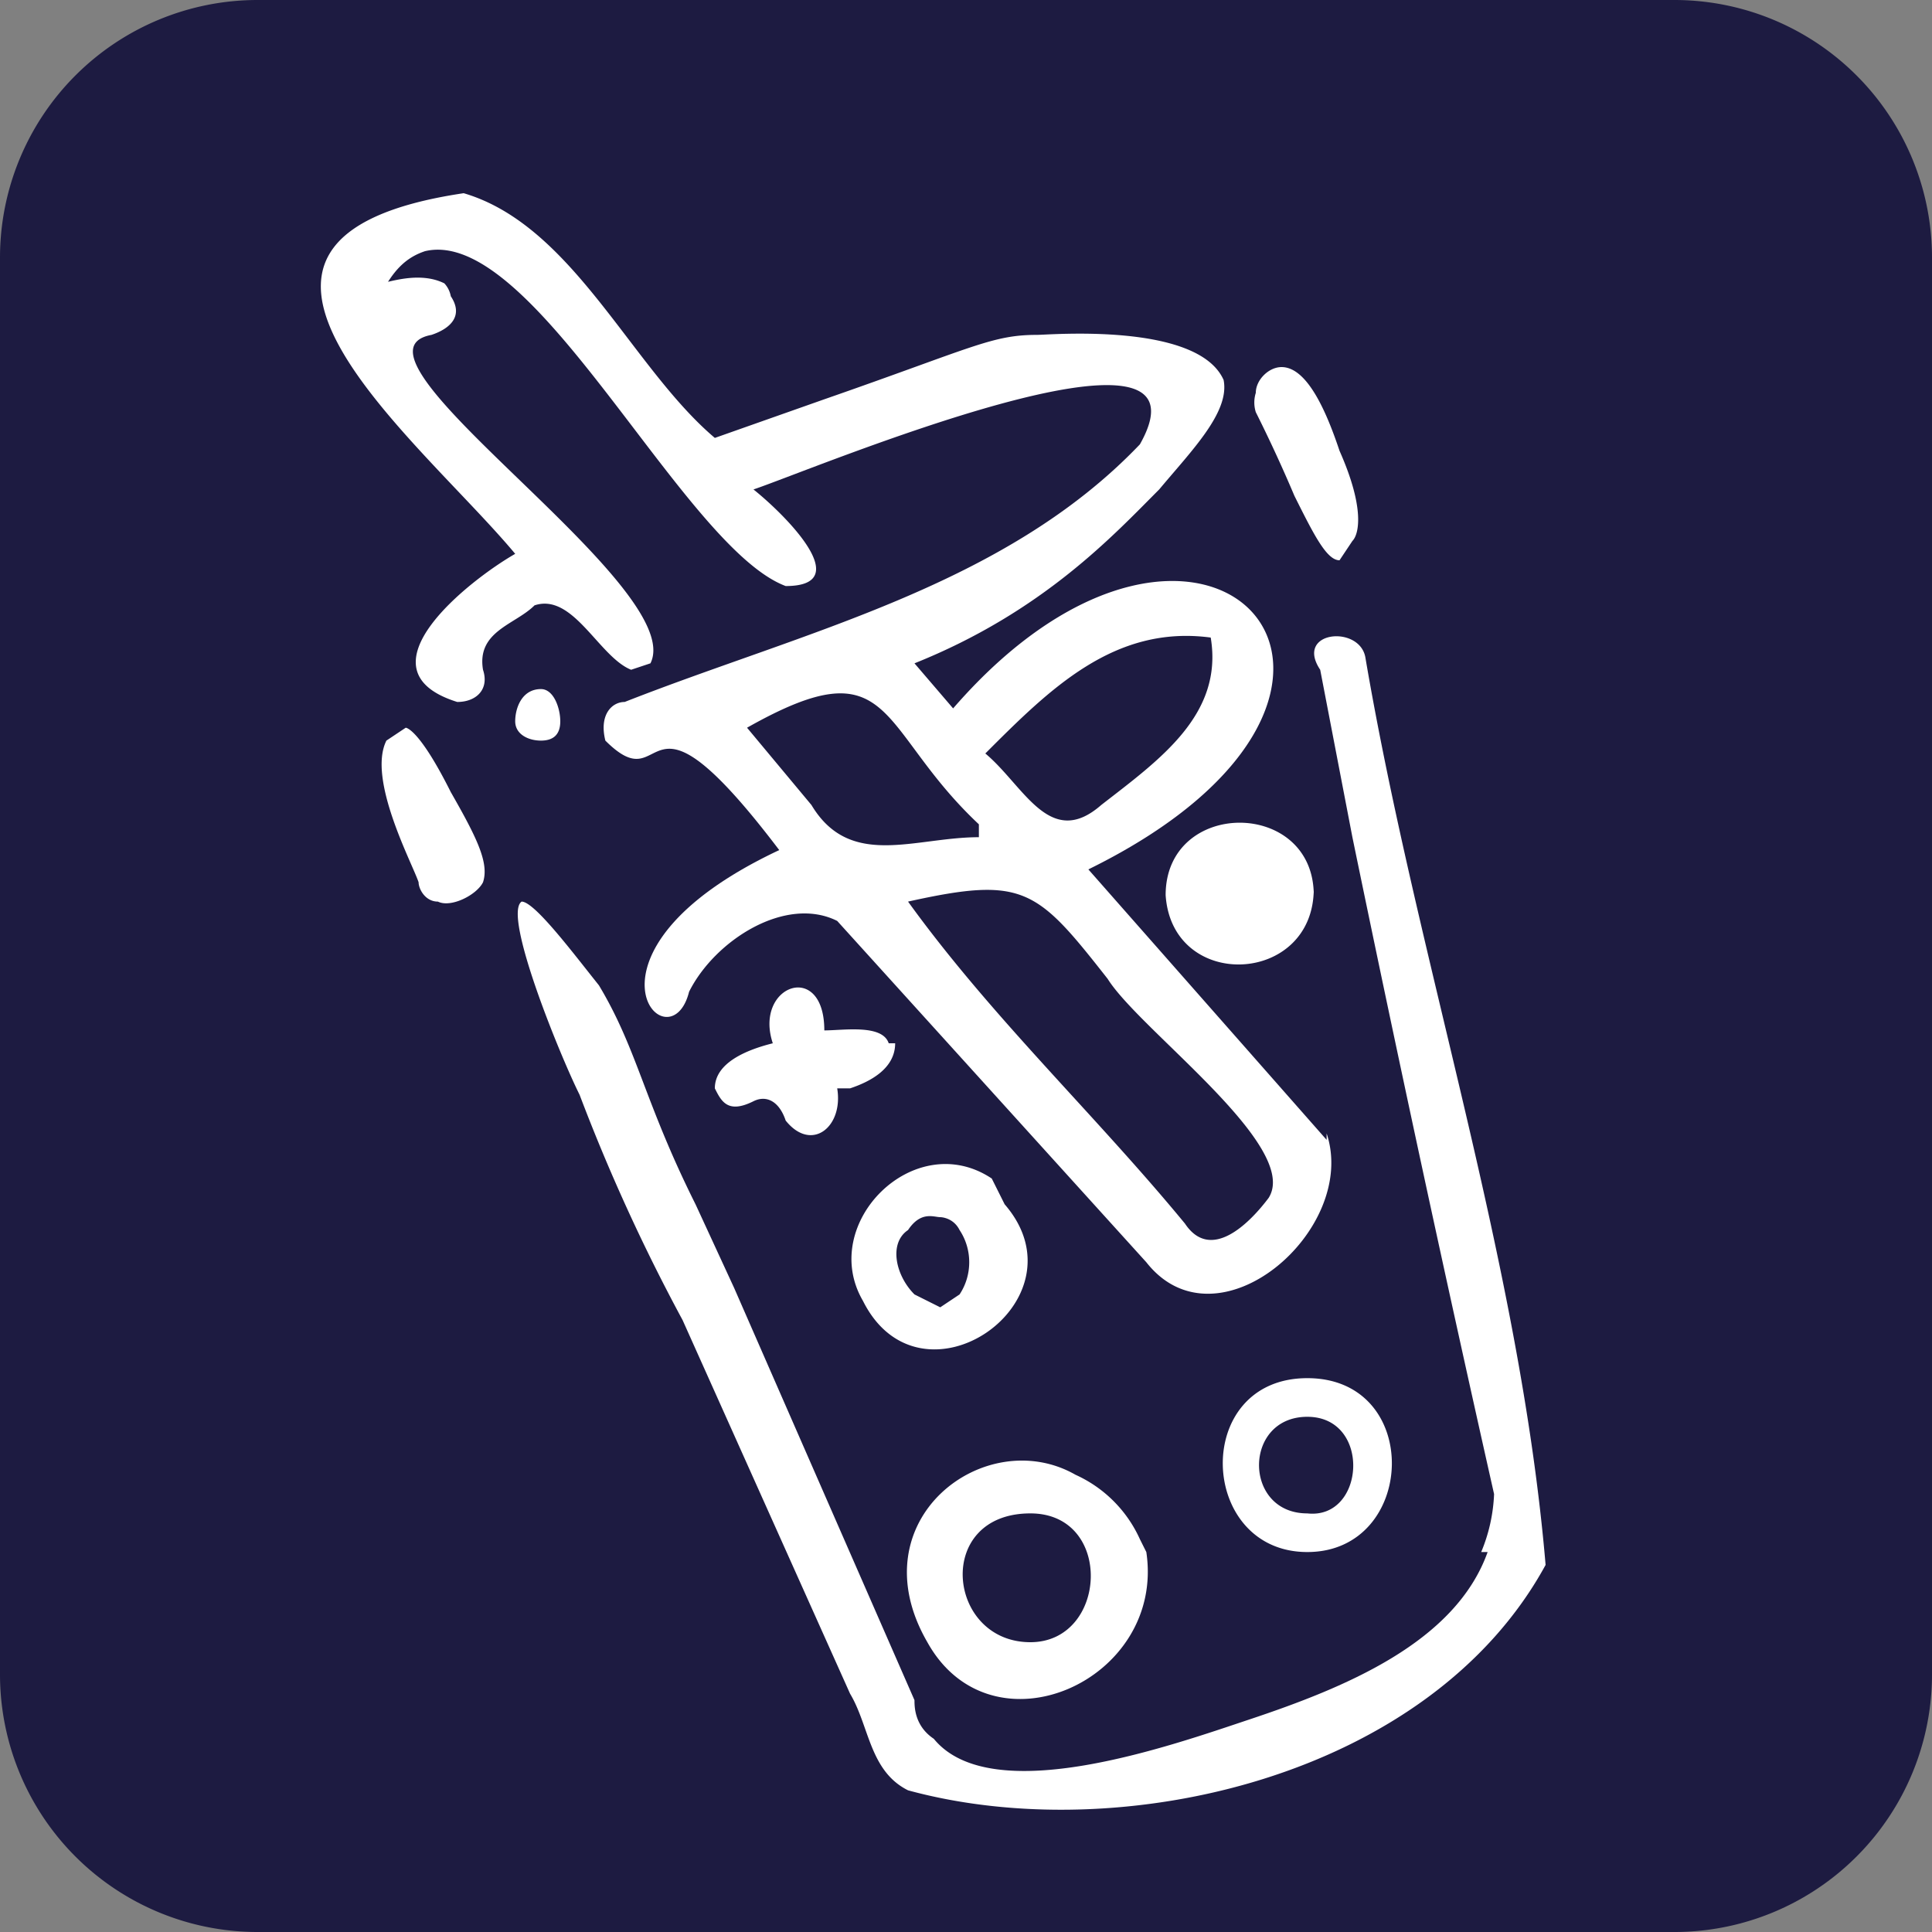 <svg xmlns="http://www.w3.org/2000/svg" width="30" height="30" fill="none">
  <rect width="100%" height="100%" fill="#808080" stroke="none"/>
  <path fill="#1D1B41" d="M26 0H4a4 4 0 0 0-4 4v22a4 4 0 0 0 4 4h22a4 4 0 0 0 4-4V4a4 4 0 0 0-4-4Z"/>
  <path fill="#fff" d="m20.6 17.7-3.7-4.2c5.7-2.8 1.8-7-2.1-2.5l-.6-.7c2-.8 3.1-2 3.8-2.7.5-.6 1.1-1.2 1-1.7-.4-.9-2.7-.7-2.9-.7-.7 0-1 .2-3.3 1l-1.7.6C9.8 5.7 8.9 3.5 7.2 3c-4.7.7-.7 3.8.8 5.6-.7.4-2.5 1.8-.9 2.3.3 0 .5-.2.4-.5-.1-.6.5-.7.8-1 .6-.2 1 .8 1.5 1l.3-.1c.6-1.2-5-4.8-3.4-5.1.3-.1.5-.3.3-.6a.4.4 0 0 0-.1-.2c-.4-.2-.9 0-1 0v.2c.2-.4.4-.6.7-.7 1.7-.4 4 4.6 5.6 5.2 1.1 0 0-1.1-.5-1.5.9-.3 7.3-3 6-.7-2.1 2.2-5.2 2.9-8 4-.2 0-.4.2-.3.6 1 1 .5-1.2 2.7 1.7-3.4 1.6-1.7 3.4-1.4 2.2.4-.8 1.5-1.5 2.3-1.1l4.8 5.3c1.1 1.4 3.3-.5 2.8-2Zm-1.8-7.8c.2 1.2-.8 1.9-1.7 2.6-.8.7-1.2-.3-1.8-.8 1-1 2-2 3.5-1.8Zm-6.2 2.6-1-1.2c2.3-1.3 2 0 3.6 1.5v.2c-1 0-2 .5-2.6-.5Zm7.1 6.1c-.3.4-.9 1-1.3.4-1.4-1.7-3-3.2-4.3-5 1.8-.4 2-.2 3.1 1.2.5.8 3 2.6 2.5 3.4Z"/>
  <path fill="#fff" d="M23 24.1a2.6 2.6 0 0 0 .2-.9A578.3 578.3 0 0 1 21 13l-.5-2.6c-.4-.6.6-.7.7-.2.8 4.7 2.4 9.4 2.8 14.1-1.8 3.3-6.6 4.4-9.9 3.5-.6-.3-.6-1-.9-1.5l-2.6-5.8A29 29 0 0 1 9 17c-.3-.6-1.2-2.8-.9-3 .2 0 .8.8 1.2 1.3.6 1 .7 1.8 1.5 3.4l.6 1.3 2.8 6.4c0 .1 0 .4.3.6.9 1.1 3.7.1 4.9-.3 1.5-.5 3.2-1.2 3.7-2.6Z"/>
  <path fill="#fff" d="M17.7 23.9a2 2 0 0 0-1-1c-1.4-.8-3.4.7-2.3 2.6 1 1.8 3.7.6 3.4-1.4l-.1-.2ZM16 25.5c-1.3 0-1.5-2 0-2 1.3 0 1.2 2 0 2Zm-.4-6.8-.2-.4c-1.2-.8-2.7.7-2 1.9.9 1.8 3.5 0 2.2-1.5Zm-1 1.6-.4-.2c-.3-.3-.4-.8-.1-1 .2-.3.4-.2.5-.2 0 0 .2 0 .3.2.2.3.2.7 0 1l-.3.2Zm5.7 1.1c-1.8 0-1.7 2.7 0 2.7s1.8-2.7 0-2.7Zm0 2.1c-1 0-1-1.5 0-1.5s.9 1.6 0 1.5Zm.1-9.7c0 1.5-2.2 1.6-2.3.1 0-1.5 2.3-1.5 2.3 0Zm-6.5 2.4c0 .4-.4.6-.7.7H13c.1.6-.4 1-.8.5-.1-.3-.3-.4-.5-.3-.4.2-.5 0-.6-.2 0-.4.5-.6.9-.7-.3-.9.8-1.3.8-.2.3 0 .9-.1 1 .2ZM21 8.4l-.2.3c-.2 0-.4-.4-.7-1a22.4 22.4 0 0 0-.6-1.3.5.5 0 0 1 0-.3c0-.2.2-.4.4-.4.4 0 .7.7.9 1.3.4.9.3 1.3.2 1.4ZM7.5 13.7c-.1.2-.5.4-.7.3-.2 0-.3-.2-.3-.3-.1-.3-.8-1.6-.5-2.2l.3-.2s.2 0 .7 1c.4.7.6 1.1.5 1.4Zm1.2-2.5c0 .2-.1.3-.3.3-.2 0-.4-.1-.4-.3 0-.2.1-.5.4-.5.2 0 .3.3.3.5Z"/>
</svg>
